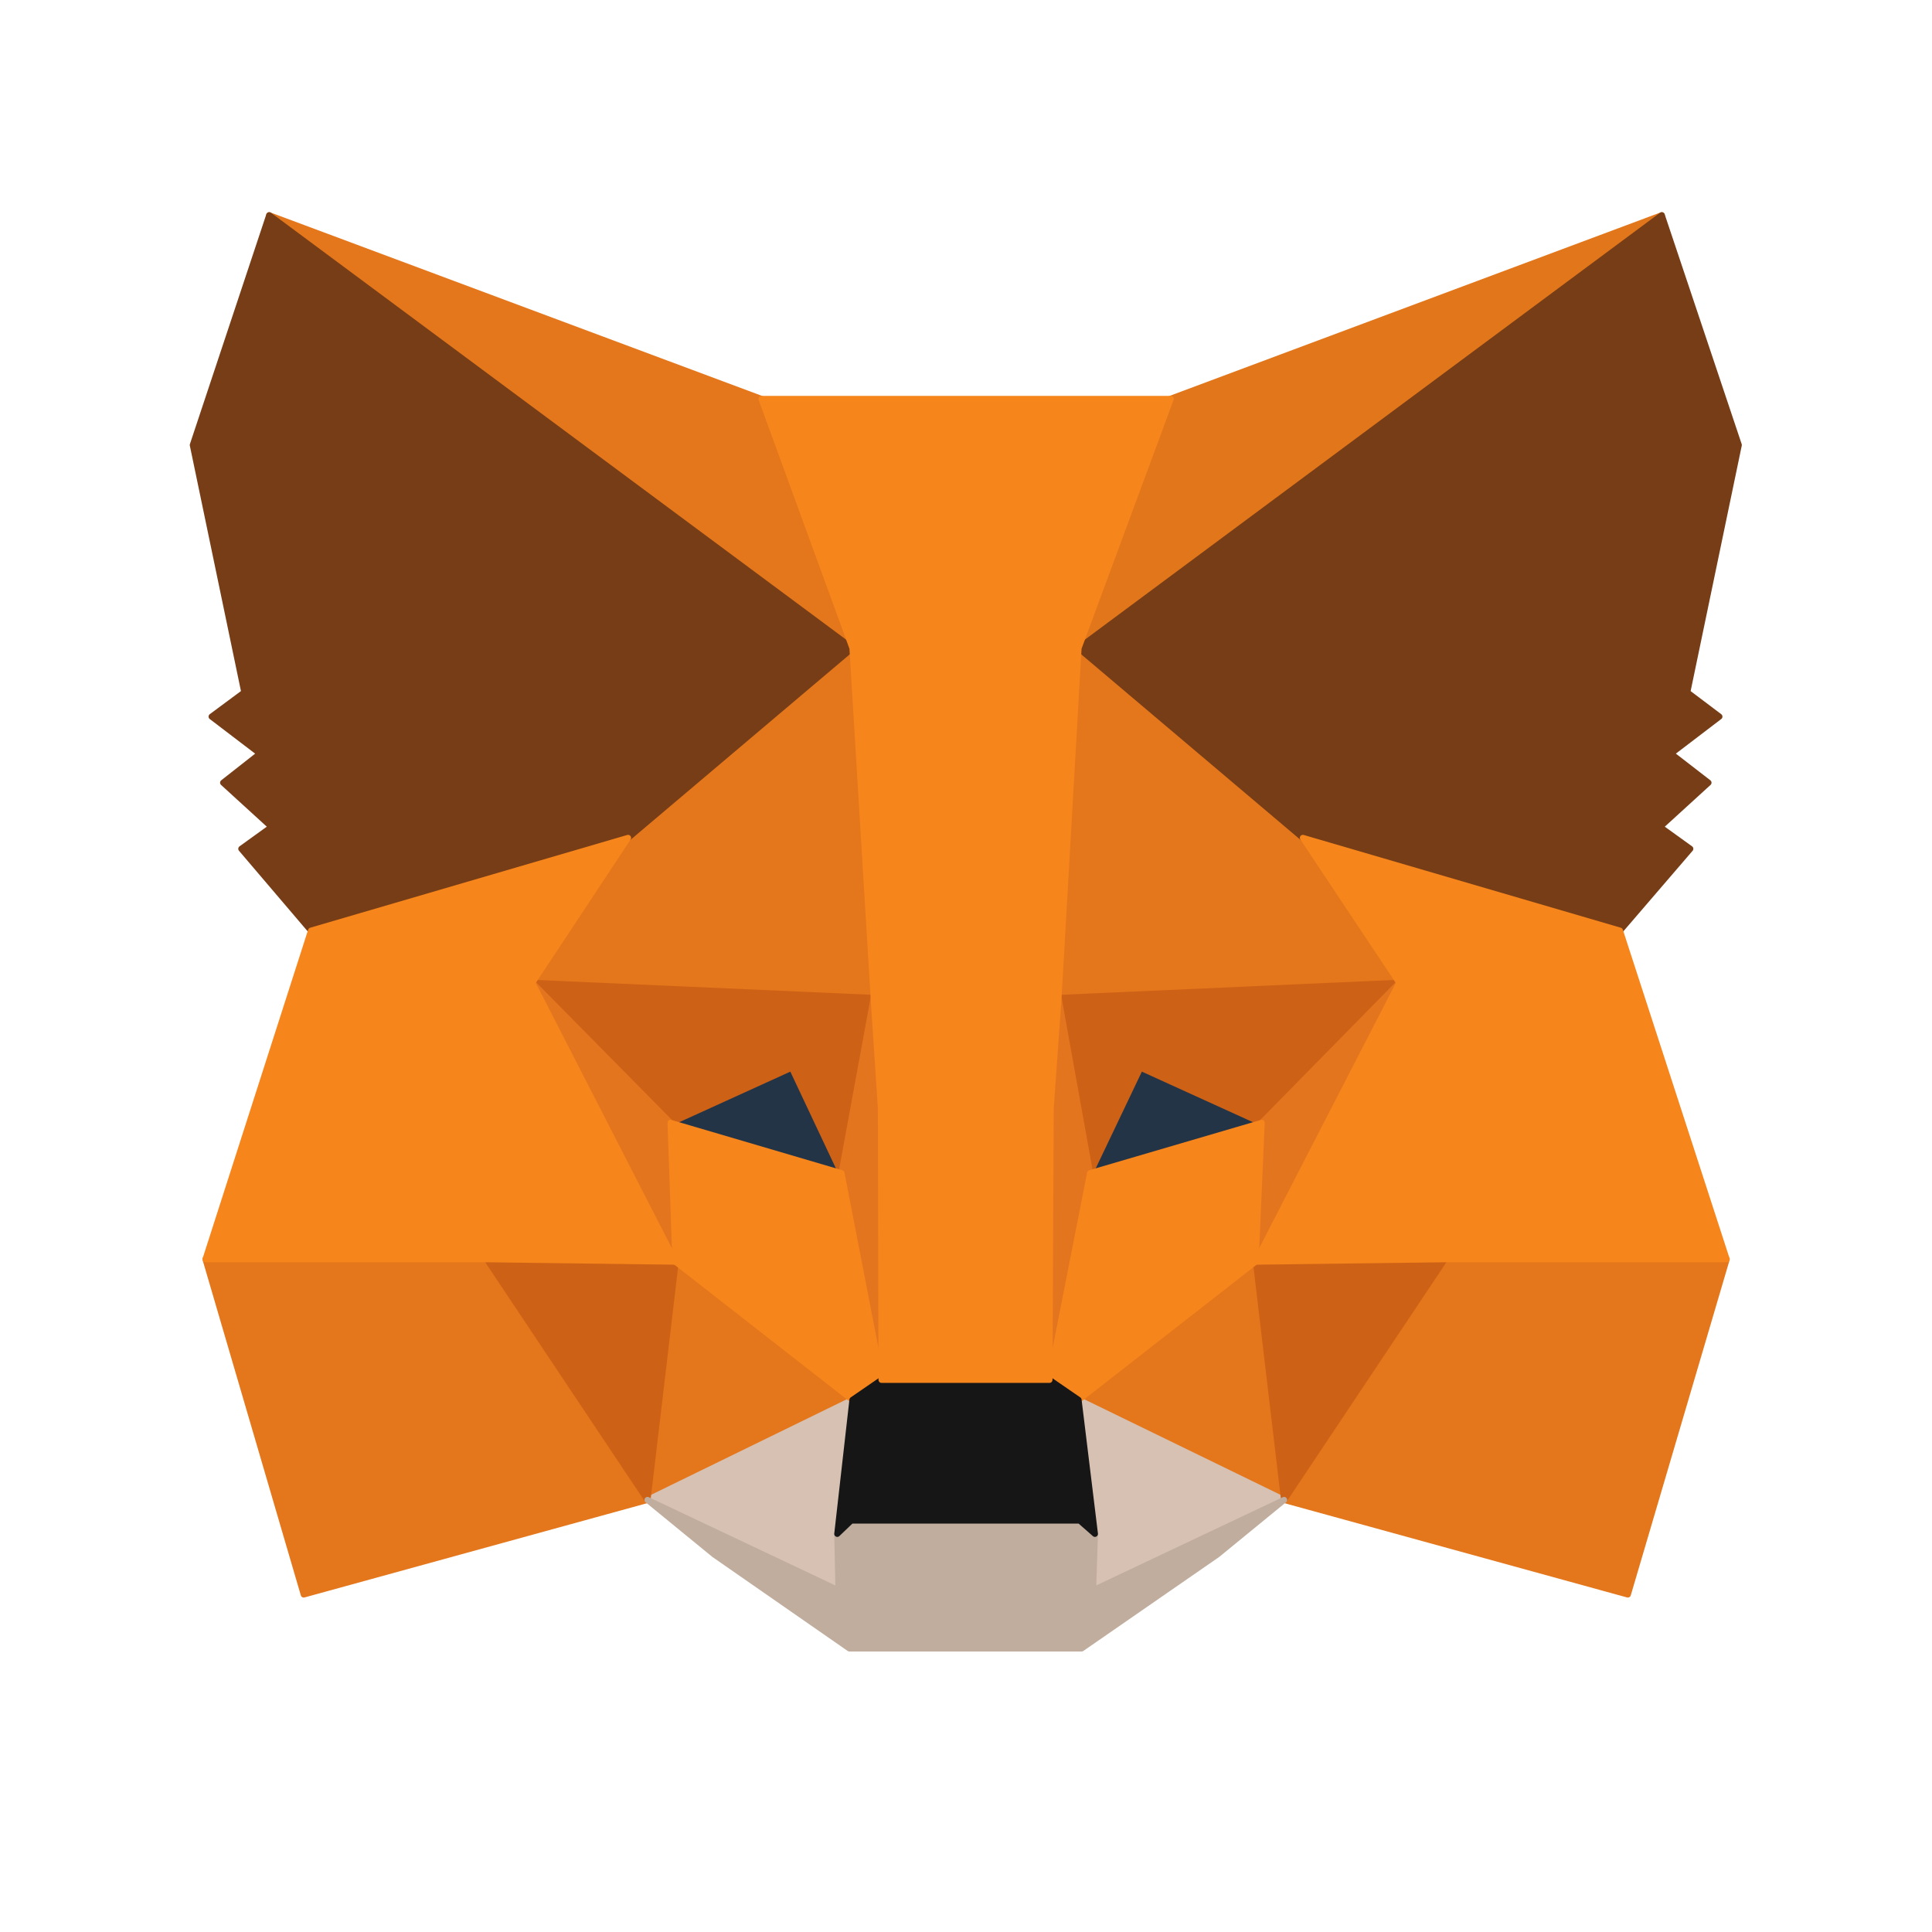 <?xml version="1.0" encoding="UTF-8"?>
<svg xmlns="http://www.w3.org/2000/svg" xmlns:xlink="http://www.w3.org/1999/xlink" width="150px" height="150px" viewBox="0 0 239 239" version="1.1">
<g id="surface1">
<path style="fill-rule:nonzero;fill:rgb(88.627%,46.275%,10.588%);fill-opacity:1;stroke-width:1;stroke-linecap:round;stroke-linejoin:round;stroke:rgb(88.627%,46.275%,10.588%);stroke-opacity:1;stroke-miterlimit:4;" d="M 274.099 35.498 L 174.599 109.399 L 193.001 65.799 Z M 274.099 35.498 " transform="matrix(0.75,0,0,0.75,0,0)"/>
<path style="fill-rule:nonzero;fill:rgb(89.412%,46.275%,10.588%);fill-opacity:1;stroke-width:1;stroke-linecap:round;stroke-linejoin:round;stroke:rgb(89.412%,46.275%,10.588%);stroke-opacity:1;stroke-miterlimit:4;" d="M 44.402 35.498 L 143.1 110.102 L 125.599 65.799 Z M 44.402 35.498 " transform="matrix(0.75,0,0,0.75,0,0)"/>
<path style="fill-rule:nonzero;fill:rgb(89.412%,46.275%,10.588%);fill-opacity:1;stroke-width:1;stroke-linecap:round;stroke-linejoin:round;stroke:rgb(89.412%,46.275%,10.588%);stroke-opacity:1;stroke-miterlimit:4;" d="M 238.299 206.8 L 211.799 247.401 L 268.501 263.002 L 284.8 207.701 Z M 238.299 206.8 " transform="matrix(0.75,0,0,0.75,0,0)"/>
<path style="fill-rule:nonzero;fill:rgb(89.412%,46.275%,10.588%);fill-opacity:1;stroke-width:1;stroke-linecap:round;stroke-linejoin:round;stroke:rgb(89.412%,46.275%,10.588%);stroke-opacity:1;stroke-miterlimit:4;" d="M 33.899 207.701 L 50.099 263.002 L 106.801 247.401 L 80.301 206.8 Z M 33.899 207.701 " transform="matrix(0.75,0,0,0.75,0,0)"/>
<path style="fill-rule:nonzero;fill:rgb(89.412%,46.275%,10.588%);fill-opacity:1;stroke-width:1;stroke-linecap:round;stroke-linejoin:round;stroke:rgb(89.412%,46.275%,10.588%);stroke-opacity:1;stroke-miterlimit:4;" d="M 103.598 138.2 L 87.799 162.101 L 144.1 164.601 L 142.1 104.098 Z M 103.598 138.2 " transform="matrix(0.75,0,0,0.75,0,0)"/>
<path style="fill-rule:nonzero;fill:rgb(89.412%,46.275%,10.588%);fill-opacity:1;stroke-width:1;stroke-linecap:round;stroke-linejoin:round;stroke:rgb(89.412%,46.275%,10.588%);stroke-opacity:1;stroke-miterlimit:4;" d="M 214.898 138.2 L 175.901 103.4 L 174.599 164.601 L 230.801 162.101 Z M 214.898 138.2 " transform="matrix(0.75,0,0,0.75,0,0)"/>
<path style="fill-rule:nonzero;fill:rgb(89.412%,46.275%,10.588%);fill-opacity:1;stroke-width:1;stroke-linecap:round;stroke-linejoin:round;stroke:rgb(89.412%,46.275%,10.588%);stroke-opacity:1;stroke-miterlimit:4;" d="M 106.801 247.401 L 140.601 230.9 L 111.399 208.102 Z M 106.801 247.401 " transform="matrix(0.75,0,0,0.75,0,0)"/>
<path style="fill-rule:nonzero;fill:rgb(89.412%,46.275%,10.588%);fill-opacity:1;stroke-width:1;stroke-linecap:round;stroke-linejoin:round;stroke:rgb(89.412%,46.275%,10.588%);stroke-opacity:1;stroke-miterlimit:4;" d="M 177.9 230.9 L 211.799 247.401 L 207.102 208.102 Z M 177.9 230.9 " transform="matrix(0.75,0,0,0.75,0,0)"/>
<path style="fill-rule:nonzero;fill:rgb(84.314%,75.686%,70.196%);fill-opacity:1;stroke-width:1;stroke-linecap:round;stroke-linejoin:round;stroke:rgb(84.314%,75.686%,70.196%);stroke-opacity:1;stroke-miterlimit:4;" d="M 211.799 247.401 L 177.9 230.9 L 180.598 252.999 L 180.301 262.299 Z M 211.799 247.401 " transform="matrix(0.75,0,0,0.75,0,0)"/>
<path style="fill-rule:nonzero;fill:rgb(84.314%,75.686%,70.196%);fill-opacity:1;stroke-width:1;stroke-linecap:round;stroke-linejoin:round;stroke:rgb(84.314%,75.686%,70.196%);stroke-opacity:1;stroke-miterlimit:4;" d="M 106.801 247.401 L 138.299 262.299 L 138.101 252.999 L 140.601 230.9 Z M 106.801 247.401 " transform="matrix(0.75,0,0,0.75,0,0)"/>
<path style="fill-rule:nonzero;fill:rgb(13.725%,20.392%,27.843%);fill-opacity:1;stroke-width:1;stroke-linecap:round;stroke-linejoin:round;stroke:rgb(13.725%,20.392%,27.843%);stroke-opacity:1;stroke-miterlimit:4;" d="M 138.799 193.501 L 110.602 185.201 L 130.499 176.099 Z M 138.799 193.501 " transform="matrix(0.75,0,0,0.75,0,0)"/>
<path style="fill-rule:nonzero;fill:rgb(13.725%,20.392%,27.843%);fill-opacity:1;stroke-width:1;stroke-linecap:round;stroke-linejoin:round;stroke:rgb(13.725%,20.392%,27.843%);stroke-opacity:1;stroke-miterlimit:4;" d="M 179.702 193.501 L 188.002 176.099 L 207.998 185.201 Z M 179.702 193.501 " transform="matrix(0.75,0,0,0.75,0,0)"/>
<path style="fill-rule:nonzero;fill:rgb(80.392%,38.039%,8.627%);fill-opacity:1;stroke-width:1;stroke-linecap:round;stroke-linejoin:round;stroke:rgb(80.392%,38.039%,8.627%);stroke-opacity:1;stroke-miterlimit:4;" d="M 106.801 247.401 L 111.602 206.8 L 80.301 207.701 Z M 106.801 247.401 " transform="matrix(0.75,0,0,0.75,0,0)"/>
<path style="fill-rule:nonzero;fill:rgb(80.392%,38.039%,8.627%);fill-opacity:1;stroke-width:1;stroke-linecap:round;stroke-linejoin:round;stroke:rgb(80.392%,38.039%,8.627%);stroke-opacity:1;stroke-miterlimit:4;" d="M 206.998 206.8 L 211.799 247.401 L 238.299 207.701 Z M 206.998 206.8 " transform="matrix(0.75,0,0,0.75,0,0)"/>
<path style="fill-rule:nonzero;fill:rgb(80.392%,38.039%,8.627%);fill-opacity:1;stroke-width:1;stroke-linecap:round;stroke-linejoin:round;stroke:rgb(80.392%,38.039%,8.627%);stroke-opacity:1;stroke-miterlimit:4;" d="M 230.801 162.101 L 174.599 164.601 L 179.801 193.501 L 188.101 176.099 L 208.102 185.201 Z M 230.801 162.101 " transform="matrix(0.75,0,0,0.75,0,0)"/>
<path style="fill-rule:nonzero;fill:rgb(80.392%,38.039%,8.627%);fill-opacity:1;stroke-width:1;stroke-linecap:round;stroke-linejoin:round;stroke:rgb(80.392%,38.039%,8.627%);stroke-opacity:1;stroke-miterlimit:4;" d="M 110.602 185.201 L 130.598 176.099 L 138.799 193.501 L 144.1 164.601 L 87.799 162.101 Z M 110.602 185.201 " transform="matrix(0.75,0,0,0.75,0,0)"/>
<path style="fill-rule:nonzero;fill:rgb(89.412%,45.882%,12.157%);fill-opacity:1;stroke-width:1;stroke-linecap:round;stroke-linejoin:round;stroke:rgb(89.412%,45.882%,12.157%);stroke-opacity:1;stroke-miterlimit:4;" d="M 87.799 162.101 L 111.399 208.102 L 110.602 185.201 Z M 87.799 162.101 " transform="matrix(0.75,0,0,0.75,0,0)"/>
<path style="fill-rule:nonzero;fill:rgb(89.412%,45.882%,12.157%);fill-opacity:1;stroke-width:1;stroke-linecap:round;stroke-linejoin:round;stroke:rgb(89.412%,45.882%,12.157%);stroke-opacity:1;stroke-miterlimit:4;" d="M 208.102 185.201 L 207.102 208.102 L 230.801 162.101 Z M 208.102 185.201 " transform="matrix(0.75,0,0,0.75,0,0)"/>
<path style="fill-rule:nonzero;fill:rgb(89.412%,45.882%,12.157%);fill-opacity:1;stroke-width:1;stroke-linecap:round;stroke-linejoin:round;stroke:rgb(89.412%,45.882%,12.157%);stroke-opacity:1;stroke-miterlimit:4;" d="M 144.1 164.601 L 138.799 193.501 L 145.402 227.598 L 146.902 182.701 Z M 144.1 164.601 " transform="matrix(0.75,0,0,0.75,0,0)"/>
<path style="fill-rule:nonzero;fill:rgb(89.412%,45.882%,12.157%);fill-opacity:1;stroke-width:1;stroke-linecap:round;stroke-linejoin:round;stroke:rgb(89.412%,45.882%,12.157%);stroke-opacity:1;stroke-miterlimit:4;" d="M 174.599 164.601 L 171.902 182.602 L 173.099 227.598 L 179.801 193.501 Z M 174.599 164.601 " transform="matrix(0.75,0,0,0.75,0,0)"/>
<path style="fill-rule:nonzero;fill:rgb(96.471%,52.157%,10.588%);fill-opacity:1;stroke-width:1;stroke-linecap:round;stroke-linejoin:round;stroke:rgb(96.471%,52.157%,10.588%);stroke-opacity:1;stroke-miterlimit:4;" d="M 179.801 193.501 L 173.099 227.598 L 177.9 230.9 L 207.102 208.102 L 208.102 185.201 Z M 179.801 193.501 " transform="matrix(0.75,0,0,0.75,0,0)"/>
<path style="fill-rule:nonzero;fill:rgb(96.471%,52.157%,10.588%);fill-opacity:1;stroke-width:1;stroke-linecap:round;stroke-linejoin:round;stroke:rgb(96.471%,52.157%,10.588%);stroke-opacity:1;stroke-miterlimit:4;" d="M 110.602 185.201 L 111.399 208.102 L 140.601 230.9 L 145.402 227.598 L 138.799 193.501 Z M 110.602 185.201 " transform="matrix(0.75,0,0,0.75,0,0)"/>
<path style="fill-rule:nonzero;fill:rgb(75.294%,67.843%,61.961%);fill-opacity:1;stroke-width:1;stroke-linecap:round;stroke-linejoin:round;stroke:rgb(75.294%,67.843%,61.961%);stroke-opacity:1;stroke-miterlimit:4;" d="M 180.301 262.299 L 180.598 252.999 L 178.098 250.802 L 140.398 250.802 L 138.101 252.999 L 138.299 262.299 L 106.801 247.401 L 117.798 256.399 L 140.101 271.901 L 178.4 271.901 L 200.802 256.399 L 211.799 247.401 Z M 180.301 262.299 " transform="matrix(0.75,0,0,0.75,0,0)"/>
<path style="fill-rule:nonzero;fill:rgb(8.627%,8.627%,8.627%);fill-opacity:1;stroke-width:1;stroke-linecap:round;stroke-linejoin:round;stroke:rgb(8.627%,8.627%,8.627%);stroke-opacity:1;stroke-miterlimit:4;" d="M 177.9 230.9 L 173.099 227.598 L 145.402 227.598 L 140.601 230.9 L 138.101 252.999 L 140.398 250.802 L 178.098 250.802 L 180.598 252.999 Z M 177.9 230.9 " transform="matrix(0.75,0,0,0.75,0,0)"/>
<path style="fill-rule:nonzero;fill:rgb(46.275%,23.922%,8.627%);fill-opacity:1;stroke-width:1;stroke-linecap:round;stroke-linejoin:round;stroke:rgb(46.275%,23.922%,8.627%);stroke-opacity:1;stroke-miterlimit:4;" d="M 278.301 114.2 L 286.799 73.401 L 274.099 35.498 L 177.9 106.9 L 214.898 138.2 L 267.199 153.499 L 278.801 140.002 L 273.802 136.399 L 281.8 129.098 L 275.599 124.302 L 283.602 118.199 Z M 278.301 114.2 " transform="matrix(0.75,0,0,0.75,0,0)"/>
<path style="fill-rule:nonzero;fill:rgb(46.275%,23.922%,8.627%);fill-opacity:1;stroke-width:1;stroke-linecap:round;stroke-linejoin:round;stroke:rgb(46.275%,23.922%,8.627%);stroke-opacity:1;stroke-miterlimit:4;" d="M 31.801 73.401 L 40.299 114.2 L 34.899 118.199 L 42.902 124.302 L 36.8 129.098 L 44.798 136.399 L 39.799 140.002 L 51.302 153.499 L 103.598 138.2 L 140.601 106.9 L 44.402 35.498 Z M 31.801 73.401 " transform="matrix(0.75,0,0,0.75,0,0)"/>
<path style="fill-rule:nonzero;fill:rgb(96.471%,52.157%,10.588%);fill-opacity:1;stroke-width:1;stroke-linecap:round;stroke-linejoin:round;stroke:rgb(96.471%,52.157%,10.588%);stroke-opacity:1;stroke-miterlimit:4;" d="M 267.199 153.499 L 214.898 138.2 L 230.801 162.101 L 207.102 208.102 L 238.299 207.701 L 284.8 207.701 Z M 267.199 153.499 " transform="matrix(0.75,0,0,0.75,0,0)"/>
<path style="fill-rule:nonzero;fill:rgb(96.471%,52.157%,10.588%);fill-opacity:1;stroke-width:1;stroke-linecap:round;stroke-linejoin:round;stroke:rgb(96.471%,52.157%,10.588%);stroke-opacity:1;stroke-miterlimit:4;" d="M 103.598 138.2 L 51.302 153.499 L 33.899 207.701 L 80.301 207.701 L 111.399 208.102 L 87.799 162.101 Z M 103.598 138.2 " transform="matrix(0.75,0,0,0.75,0,0)"/>
<path style="fill-rule:nonzero;fill:rgb(96.471%,52.157%,10.588%);fill-opacity:1;stroke-width:1;stroke-linecap:round;stroke-linejoin:round;stroke:rgb(96.471%,52.157%,10.588%);stroke-opacity:1;stroke-miterlimit:4;" d="M 174.599 164.601 L 177.9 106.9 L 193.1 65.799 L 125.599 65.799 L 140.601 106.9 L 144.1 164.601 L 145.298 182.8 L 145.402 227.598 L 173.099 227.598 L 173.302 182.8 Z M 174.599 164.601 " transform="matrix(0.75,0,0,0.75,0,0)"/>
</g>
</svg>
